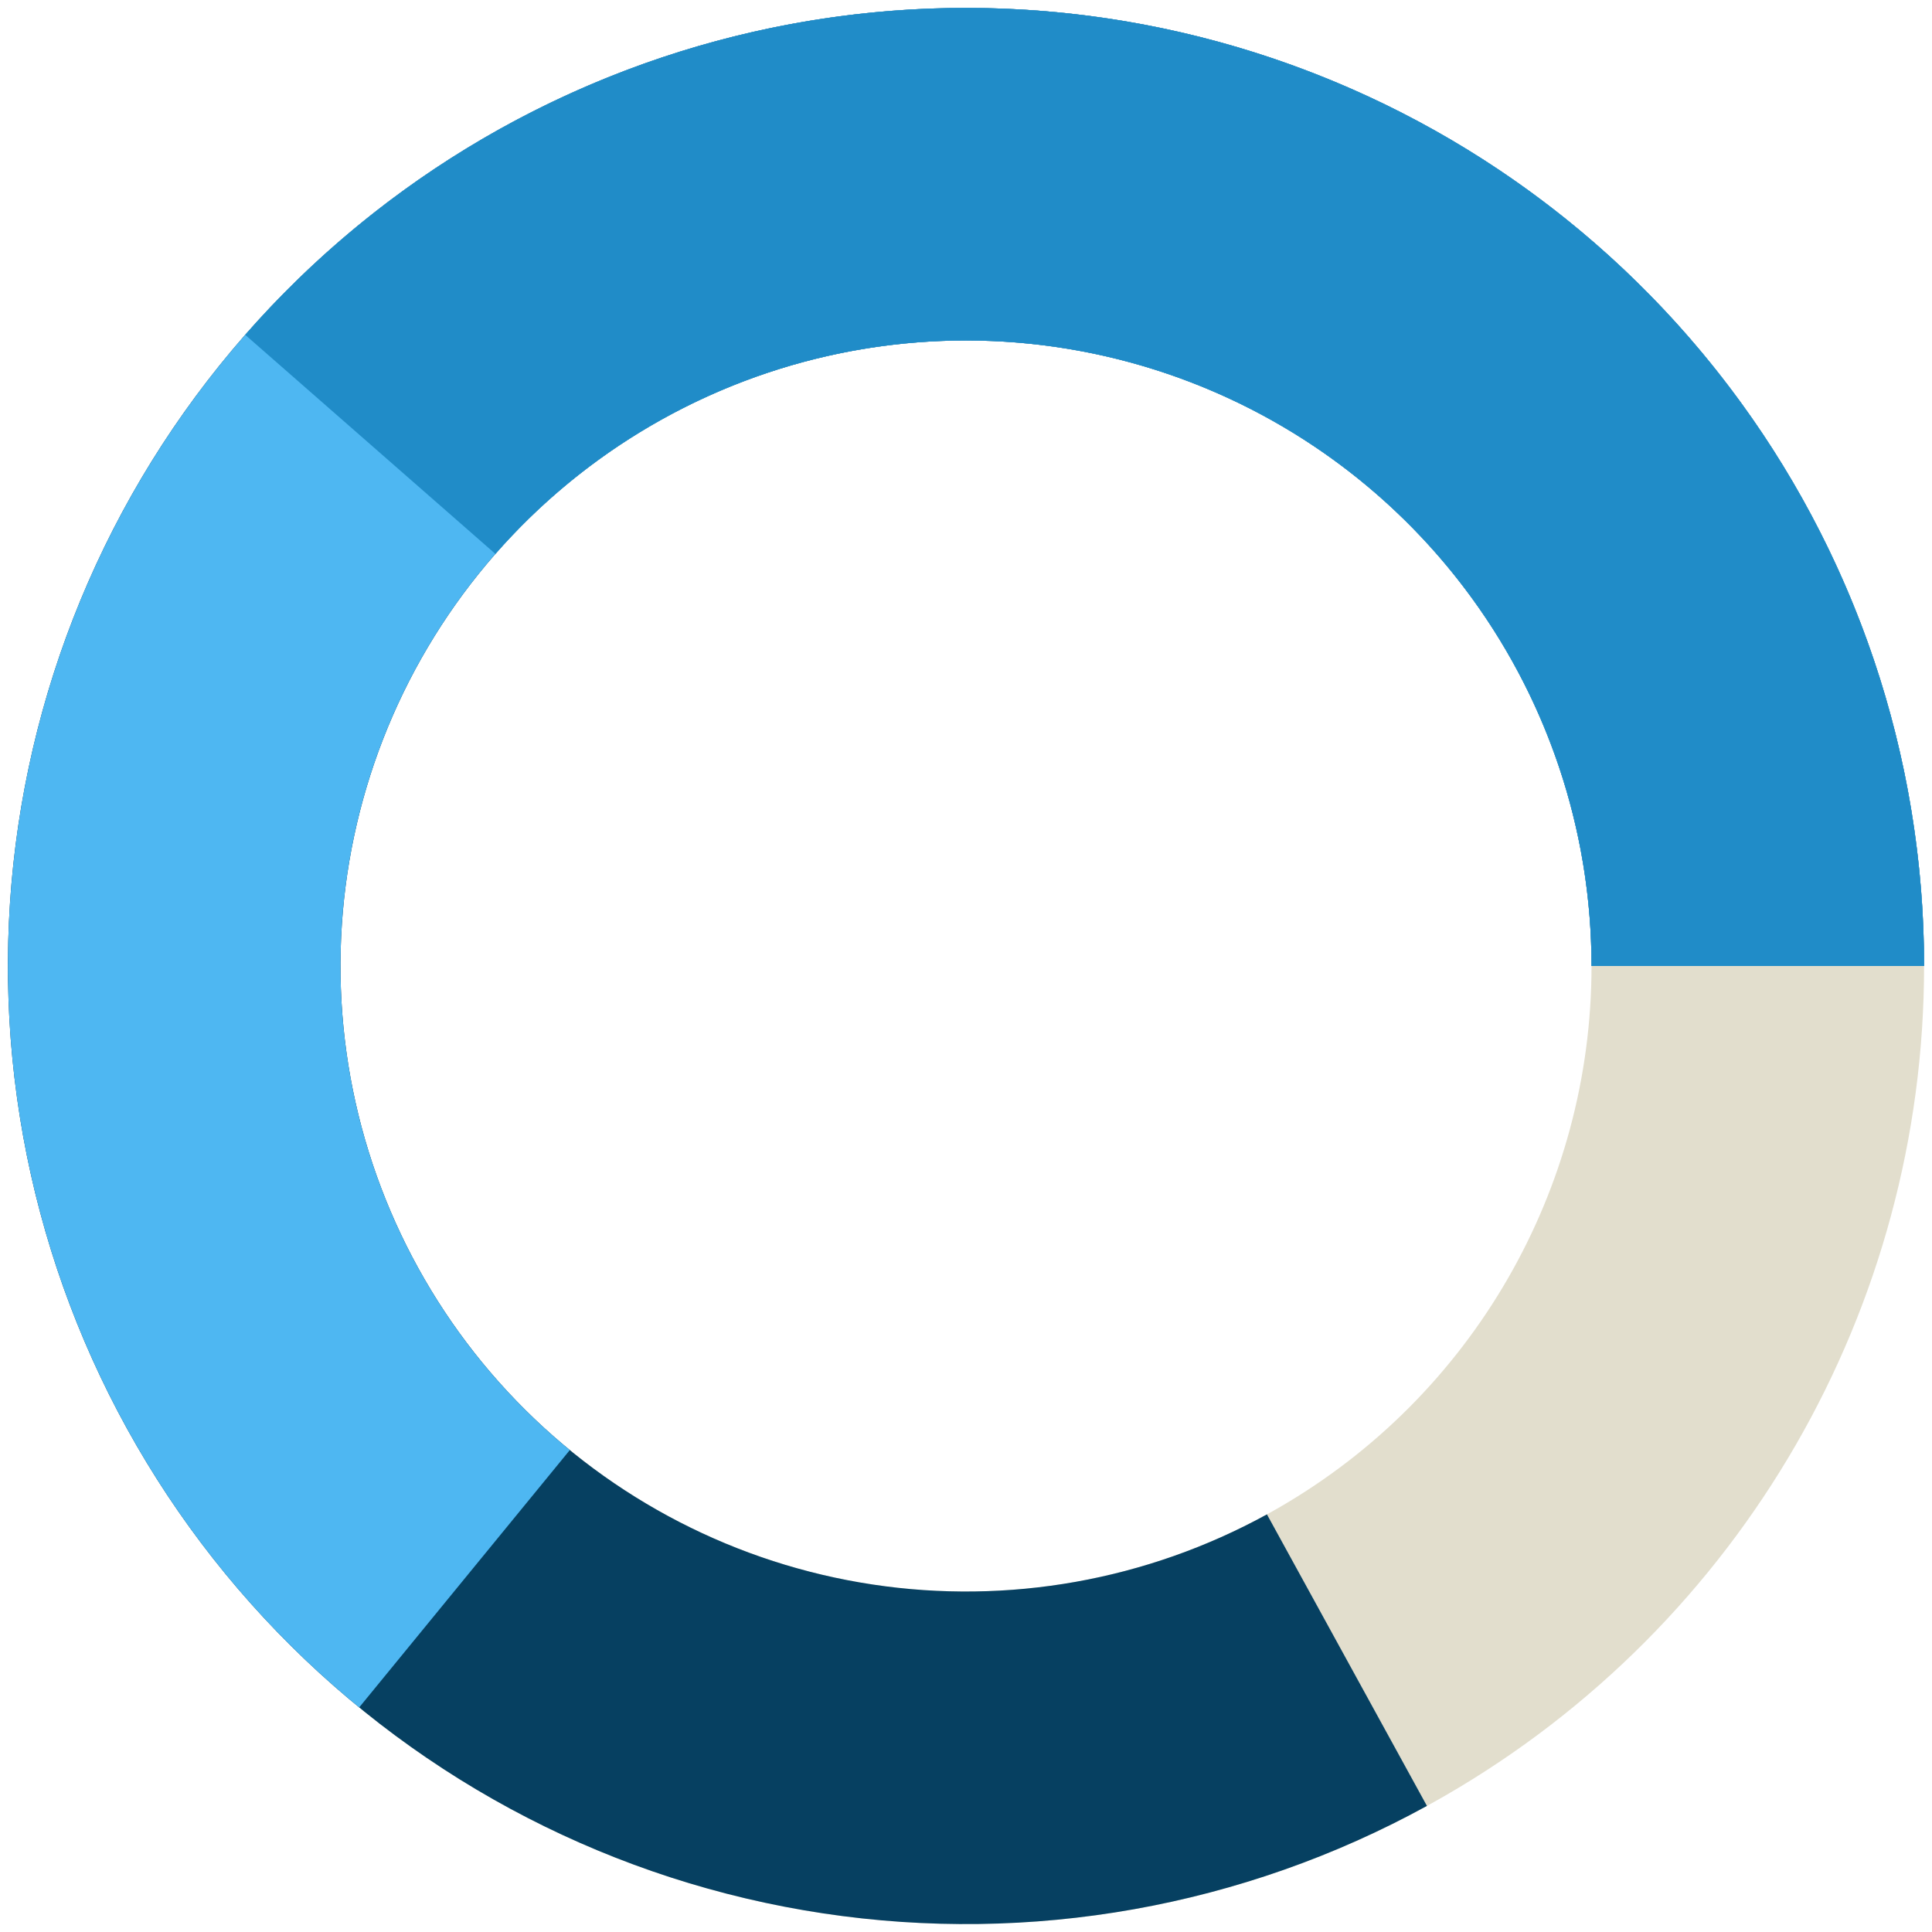 <svg width="122" height="122" viewBox="0 0 122 122" fill="none" xmlns="http://www.w3.org/2000/svg">
<circle cx="61" cy="61" r="50" stroke="#E2DECD" stroke-width="21"/>
<path d="M111 61C111 50.04 107.399 39.383 100.75 30.67C94.101 21.956 84.774 15.669 74.203 12.775C63.631 9.88 52.402 10.54 42.242 14.652C32.082 18.764 23.555 26.1 17.972 35.532C12.39 44.964 10.061 55.969 11.344 66.854C12.627 77.739 17.451 87.9 25.074 95.775C32.697 103.651 42.697 108.803 53.534 110.439C64.372 112.076 75.447 110.106 85.055 104.833" stroke="#064061" stroke-width="21"/>
<path d="M111 61C111 52.567 108.867 44.271 104.799 36.883C100.732 29.496 94.862 23.258 87.736 18.748C80.609 14.239 72.459 11.605 64.041 11.093C55.623 10.58 47.213 12.204 39.592 15.815C31.971 19.426 25.387 24.905 20.453 31.744C15.518 38.583 12.394 46.559 11.37 54.929C10.346 63.3 11.456 71.794 14.597 79.62C17.737 87.447 22.806 94.352 29.332 99.693" stroke="#4EB7F2" stroke-width="21"/>
<path d="M111 61C111 50.829 107.898 40.9 102.108 32.537C96.319 24.175 88.116 17.777 78.595 14.198C69.075 10.619 58.689 10.028 48.824 12.505C38.959 14.982 30.084 20.409 23.384 28.061" stroke="#208CC8" stroke-width="21"/>
</svg>
